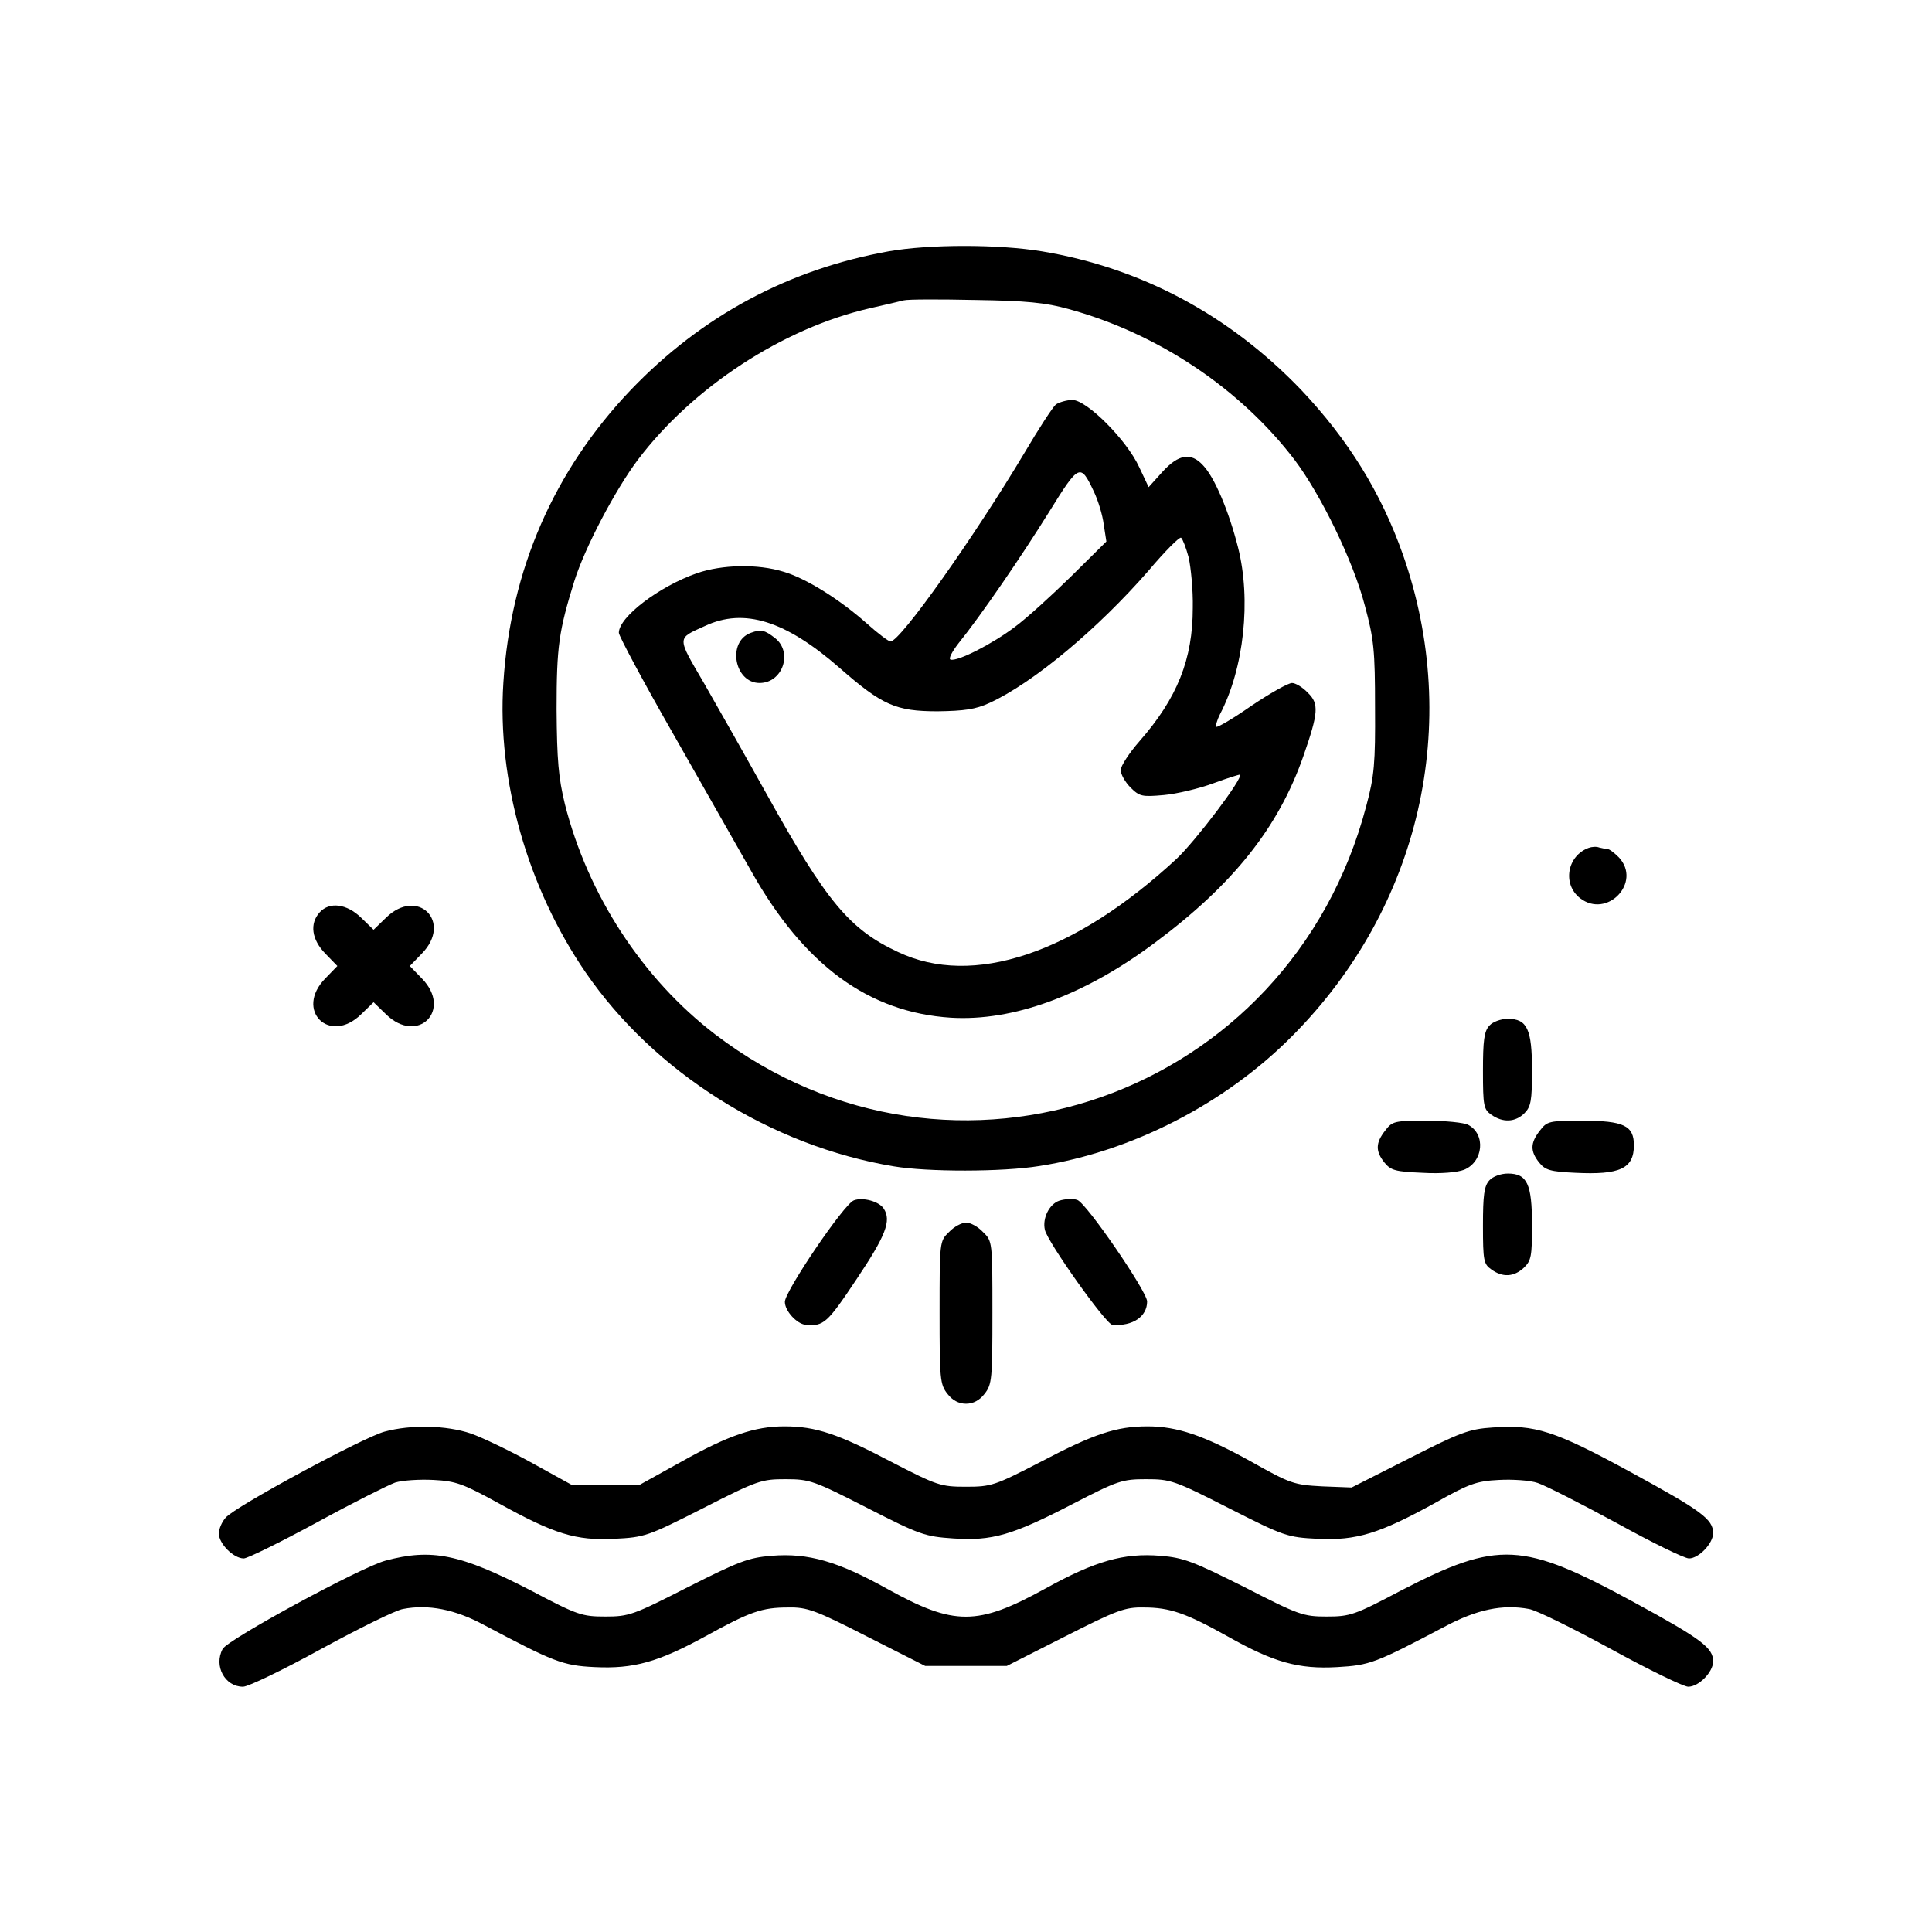 <?xml version="1.0" standalone="no"?>
<!DOCTYPE svg PUBLIC "-//W3C//DTD SVG 20010904//EN"
 "http://www.w3.org/TR/2001/REC-SVG-20010904/DTD/svg10.dtd">
<svg version="1.0" xmlns="http://www.w3.org/2000/svg"
 width="512" height="512">

<g transform="translate(0,512) scale(0.1,-0.1)"
fill="#000000" stroke="none">
<path d="M2355 4454 c-266 -48 -495 -171 -683 -367 -204 -214 -319 -477 -338
-776 -17 -258 64 -544 218 -768 182 -265 491 -460 817 -514 89 -15 288 -15
386 1 244 38 492 165 670 345 339 341 450 827 293 1275 -58 165 -146 306 -270
437 -190 198 -423 323 -687 367 -115 19 -298 19 -406 0z m477 -153 c237 -65
455 -211 599 -400 70 -93 155 -267 186 -386 24 -89 27 -118 27 -270 1 -147 -2
-182 -23 -260 -202 -772 -1097 -1086 -1726 -606 -192 147 -337 369 -398 610
-17 70 -21 116 -22 251 0 167 6 208 47 340 28 89 108 241 168 321 145 192 384
349 615 402 39 9 79 18 90 21 11 3 97 3 190 1 134 -2 186 -7 247 -24z"/>
<path d="M2798 4048 c-8 -7 -46 -65 -83 -128 -132 -221 -329 -500 -355 -500
-5 0 -33 21 -62 47 -73 65 -163 121 -222 138 -68 21 -162 19 -229 -4 -100 -35
-207 -116 -207 -158 0 -8 64 -128 143 -266 79 -139 172 -303 208 -366 140
-249 311 -374 529 -388 165 -10 354 59 541 199 207 154 327 305 393 494 40
115 42 139 12 168 -14 15 -33 26 -42 26 -10 0 -58 -27 -107 -60 -49 -34 -91
-59 -94 -56 -2 2 2 17 10 33 64 122 83 304 48 442 -24 95 -62 186 -93 218 -32
35 -65 29 -107 -17 l-37 -41 -25 53 c-33 72 -139 178 -177 178 -15 0 -35 -6
-44 -12z m101 -231 c11 -23 23 -62 26 -87 l7 -45 -94 -93 c-51 -50 -118 -111
-148 -133 -59 -45 -153 -93 -171 -87 -6 2 4 21 21 43 59 73 166 229 240 348
80 129 83 130 119 54z m251 -174 c6 -27 12 -87 11 -134 0 -136 -41 -239 -141
-353 -28 -32 -50 -66 -50 -77 0 -11 12 -32 26 -46 24 -24 31 -25 88 -20 34 3
93 17 131 31 38 14 70 24 71 23 9 -9 -118 -176 -168 -223 -272 -252 -540 -341
-738 -247 -129 60 -190 134 -348 418 -55 99 -130 231 -166 294 -73 125 -73
118 2 152 104 49 214 14 357 -111 113 -99 149 -115 260 -115 70 1 100 5 137
22 116 53 288 197 422 351 43 51 82 90 86 87 4 -3 13 -26 20 -52z"/>
<path d="M1990 3443 c-64 -23 -44 -133 23 -133 61 0 89 81 41 119 -27 21 -37
24 -64 14z"/>
<path d="M4210 2873 c-57 -21 -70 -96 -23 -133 72 -56 165 42 103 108 -12 12
-25 22 -30 22 -4 0 -14 2 -22 4 -7 3 -20 2 -28 -1z"/>
<path d="M847 2702 c-27 -30 -21 -72 15 -109 l32 -33 -32 -33 c-82 -84 11
-177 95 -95 l33 32 33 -32 c84 -82 177 11 95 95 l-32 33 32 33 c82 84 -11 177
-95 95 l-33 -32 -33 32 c-38 37 -84 43 -110 14z"/>
<path d="M3947 2402 c-14 -15 -17 -40 -17 -120 0 -93 2 -102 22 -116 31 -22
64 -20 88 4 17 17 20 33 20 113 0 110 -13 137 -64 137 -19 0 -40 -8 -49 -18z"/>
<path d="M3671 2124 c-26 -33 -26 -55 -2 -85 17 -21 30 -24 100 -27 49 -3 93
1 111 8 51 21 58 94 11 119 -11 6 -60 11 -110 11 -85 0 -91 -1 -110 -26z"/>
<path d="M4081 2124 c-26 -33 -26 -55 -2 -85 16 -20 30 -24 95 -27 119 -6 156
11 156 73 0 52 -27 65 -136 65 -88 0 -94 -1 -113 -26z"/>
<path d="M3947 1992 c-14 -15 -17 -40 -17 -120 0 -93 2 -102 22 -116 30 -22
60 -20 86 4 20 19 22 31 22 113 0 110 -13 137 -64 137 -19 0 -40 -8 -49 -18z"/>
<path d="M2263 1939 c-26 -9 -183 -241 -183 -269 0 -24 31 -58 55 -61 48 -4
57 4 135 121 77 115 93 155 72 187 -12 19 -55 31 -79 22z"/>
<path d="M2807 1938 c-26 -9 -45 -46 -38 -77 6 -31 162 -251 179 -252 54 -4
92 22 92 62 0 26 -161 261 -185 269 -11 4 -32 3 -48 -2z"/>
<path d="M2515 1855 c-25 -24 -25 -26 -25 -213 0 -176 1 -191 21 -216 13 -17
30 -26 49 -26 19 0 36 9 49 26 20 25 21 40 21 216 0 187 0 189 -25 213 -13 14
-33 25 -45 25 -11 0 -32 -11 -45 -25z"/>
<path d="M1019 1326 c-56 -15 -397 -199 -421 -228 -10 -11 -18 -30 -18 -42 0
-27 39 -66 66 -66 10 0 97 43 193 95 95 52 189 99 208 106 19 6 65 9 102 7 59
-3 78 -10 171 -61 150 -83 206 -100 308 -95 81 4 89 7 235 81 145 74 155 77
219 77 64 0 75 -4 216 -76 139 -71 153 -76 228 -81 103 -7 156 8 318 92 118
61 130 65 193 65 65 0 75 -3 220 -77 146 -74 154 -77 235 -81 103 -5 164 14
311 95 90 51 110 58 169 61 36 2 83 -1 103 -8 21 -7 115 -55 209 -106 94 -52
180 -94 192 -94 26 0 64 40 64 67 0 37 -32 60 -219 162 -202 110 -253 126
-365 118 -63 -4 -86 -13 -222 -82 l-152 -77 -78 3 c-75 4 -84 7 -189 66 -125
69 -195 93 -274 93 -83 0 -142 -20 -283 -94 -122 -63 -131 -66 -198 -66 -67 0
-76 3 -198 66 -141 74 -200 94 -283 94 -79 0 -149 -24 -274 -94 l-110 -61 -90
0 -90 0 -105 58 c-58 32 -131 67 -162 78 -65 22 -159 24 -229 5z"/>
<path d="M1021 984 c-66 -18 -418 -209 -431 -234 -24 -45 6 -100 54 -100 14 0
107 45 207 100 101 55 198 103 217 106 67 13 138 -1 214 -42 185 -98 209 -108
294 -112 103 -5 168 13 294 82 118 65 149 76 219 76 50 1 72 -7 209 -77 l154
-78 108 0 108 0 154 78 c138 70 159 78 209 77 70 0 112 -15 225 -78 119 -67
185 -86 288 -80 86 5 100 10 284 107 86 46 154 60 224 47 19 -3 116 -51 217
-106 100 -55 193 -100 205 -100 28 0 66 39 66 67 0 36 -30 59 -210 157 -296
161 -359 164 -617 31 -123 -65 -135 -69 -197 -69 -62 0 -74 4 -218 78 -136 68
-161 78 -223 83 -97 8 -173 -14 -305 -87 -180 -99 -241 -99 -418 -1 -131 73
-210 96 -307 88 -62 -5 -87 -15 -222 -83 -145 -74 -156 -78 -219 -78 -62 0
-74 4 -197 69 -188 97 -263 112 -386 79z"/>
</g>
</svg>
